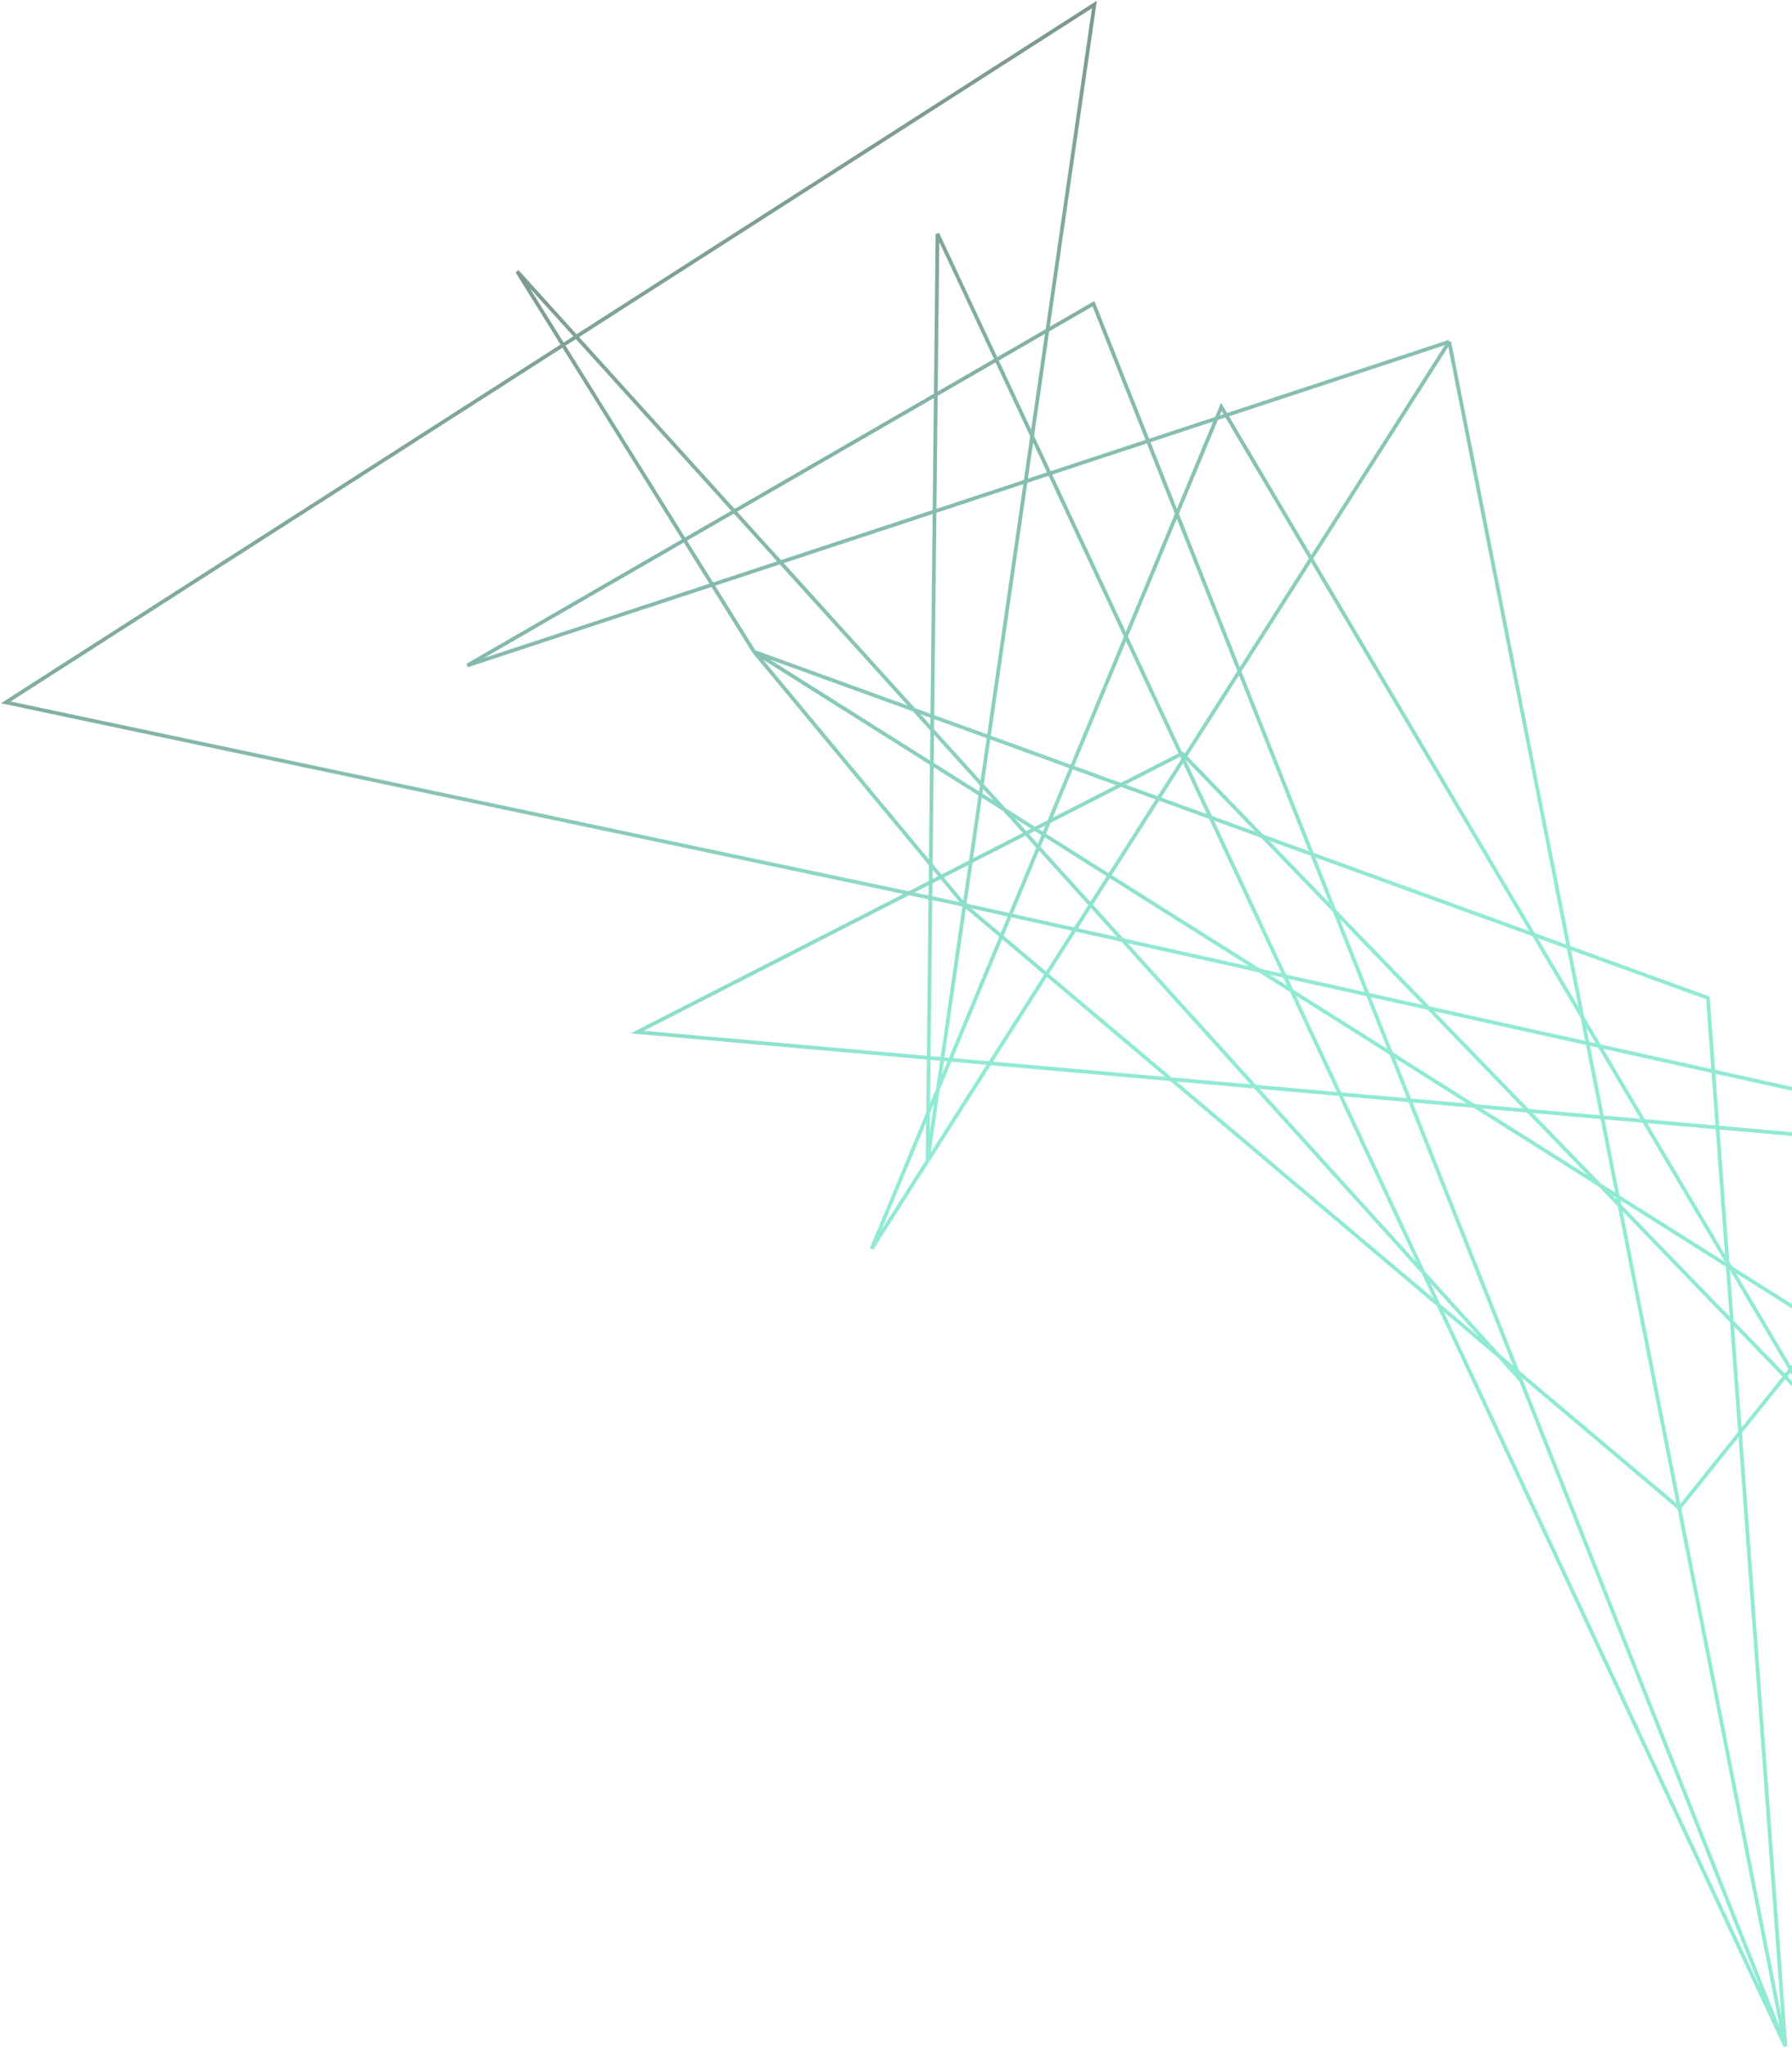 <svg width="1439" height="1644" viewBox="0 0 1439 1644" fill="none" xmlns="http://www.w3.org/2000/svg">
<path d="M1163.73 274.334L1348.47 1210.55M1163.73 274.334L744.872 931.848M1163.73 274.334L375.258 534.148L878.066 243.76L1221.35 1107.97M1433.74 1642.65L1371.47 801.015L605.528 523.162M1433.74 1642.65L1348.47 1210.55M1433.74 1642.65L752.833 187.718L744.872 931.848M1433.74 1642.65L1221.35 1107.97M605.528 523.162L1465.29 1065.15L1348.47 1210.55M605.528 523.162L774.386 726.415M605.528 523.162L415.264 217.846L1221.35 1107.97M1348.47 1210.55L774.386 726.415M774.386 726.415L4.655 563.789L878.823 3.608L744.872 931.848M774.386 726.415L1710.42 934.263L511.683 828.47L949.351 604.855L1453.92 1126.11L980.724 326.599L699.947 1002.37L744.872 931.848" stroke="url(#paint0_linear_1841_920)" stroke-opacity="0.7" stroke-width="3"/>
<defs>
<linearGradient id="paint0_linear_1841_920" x1="1378.67" y1="1709.31" x2="607.159" y2="-188.944" gradientUnits="userSpaceOnUse">
<stop offset="0.505" stop-color="#61E1C2"/>
<stop offset="1" stop-color="#3B4040"/>
</linearGradient>
</defs>
</svg>
